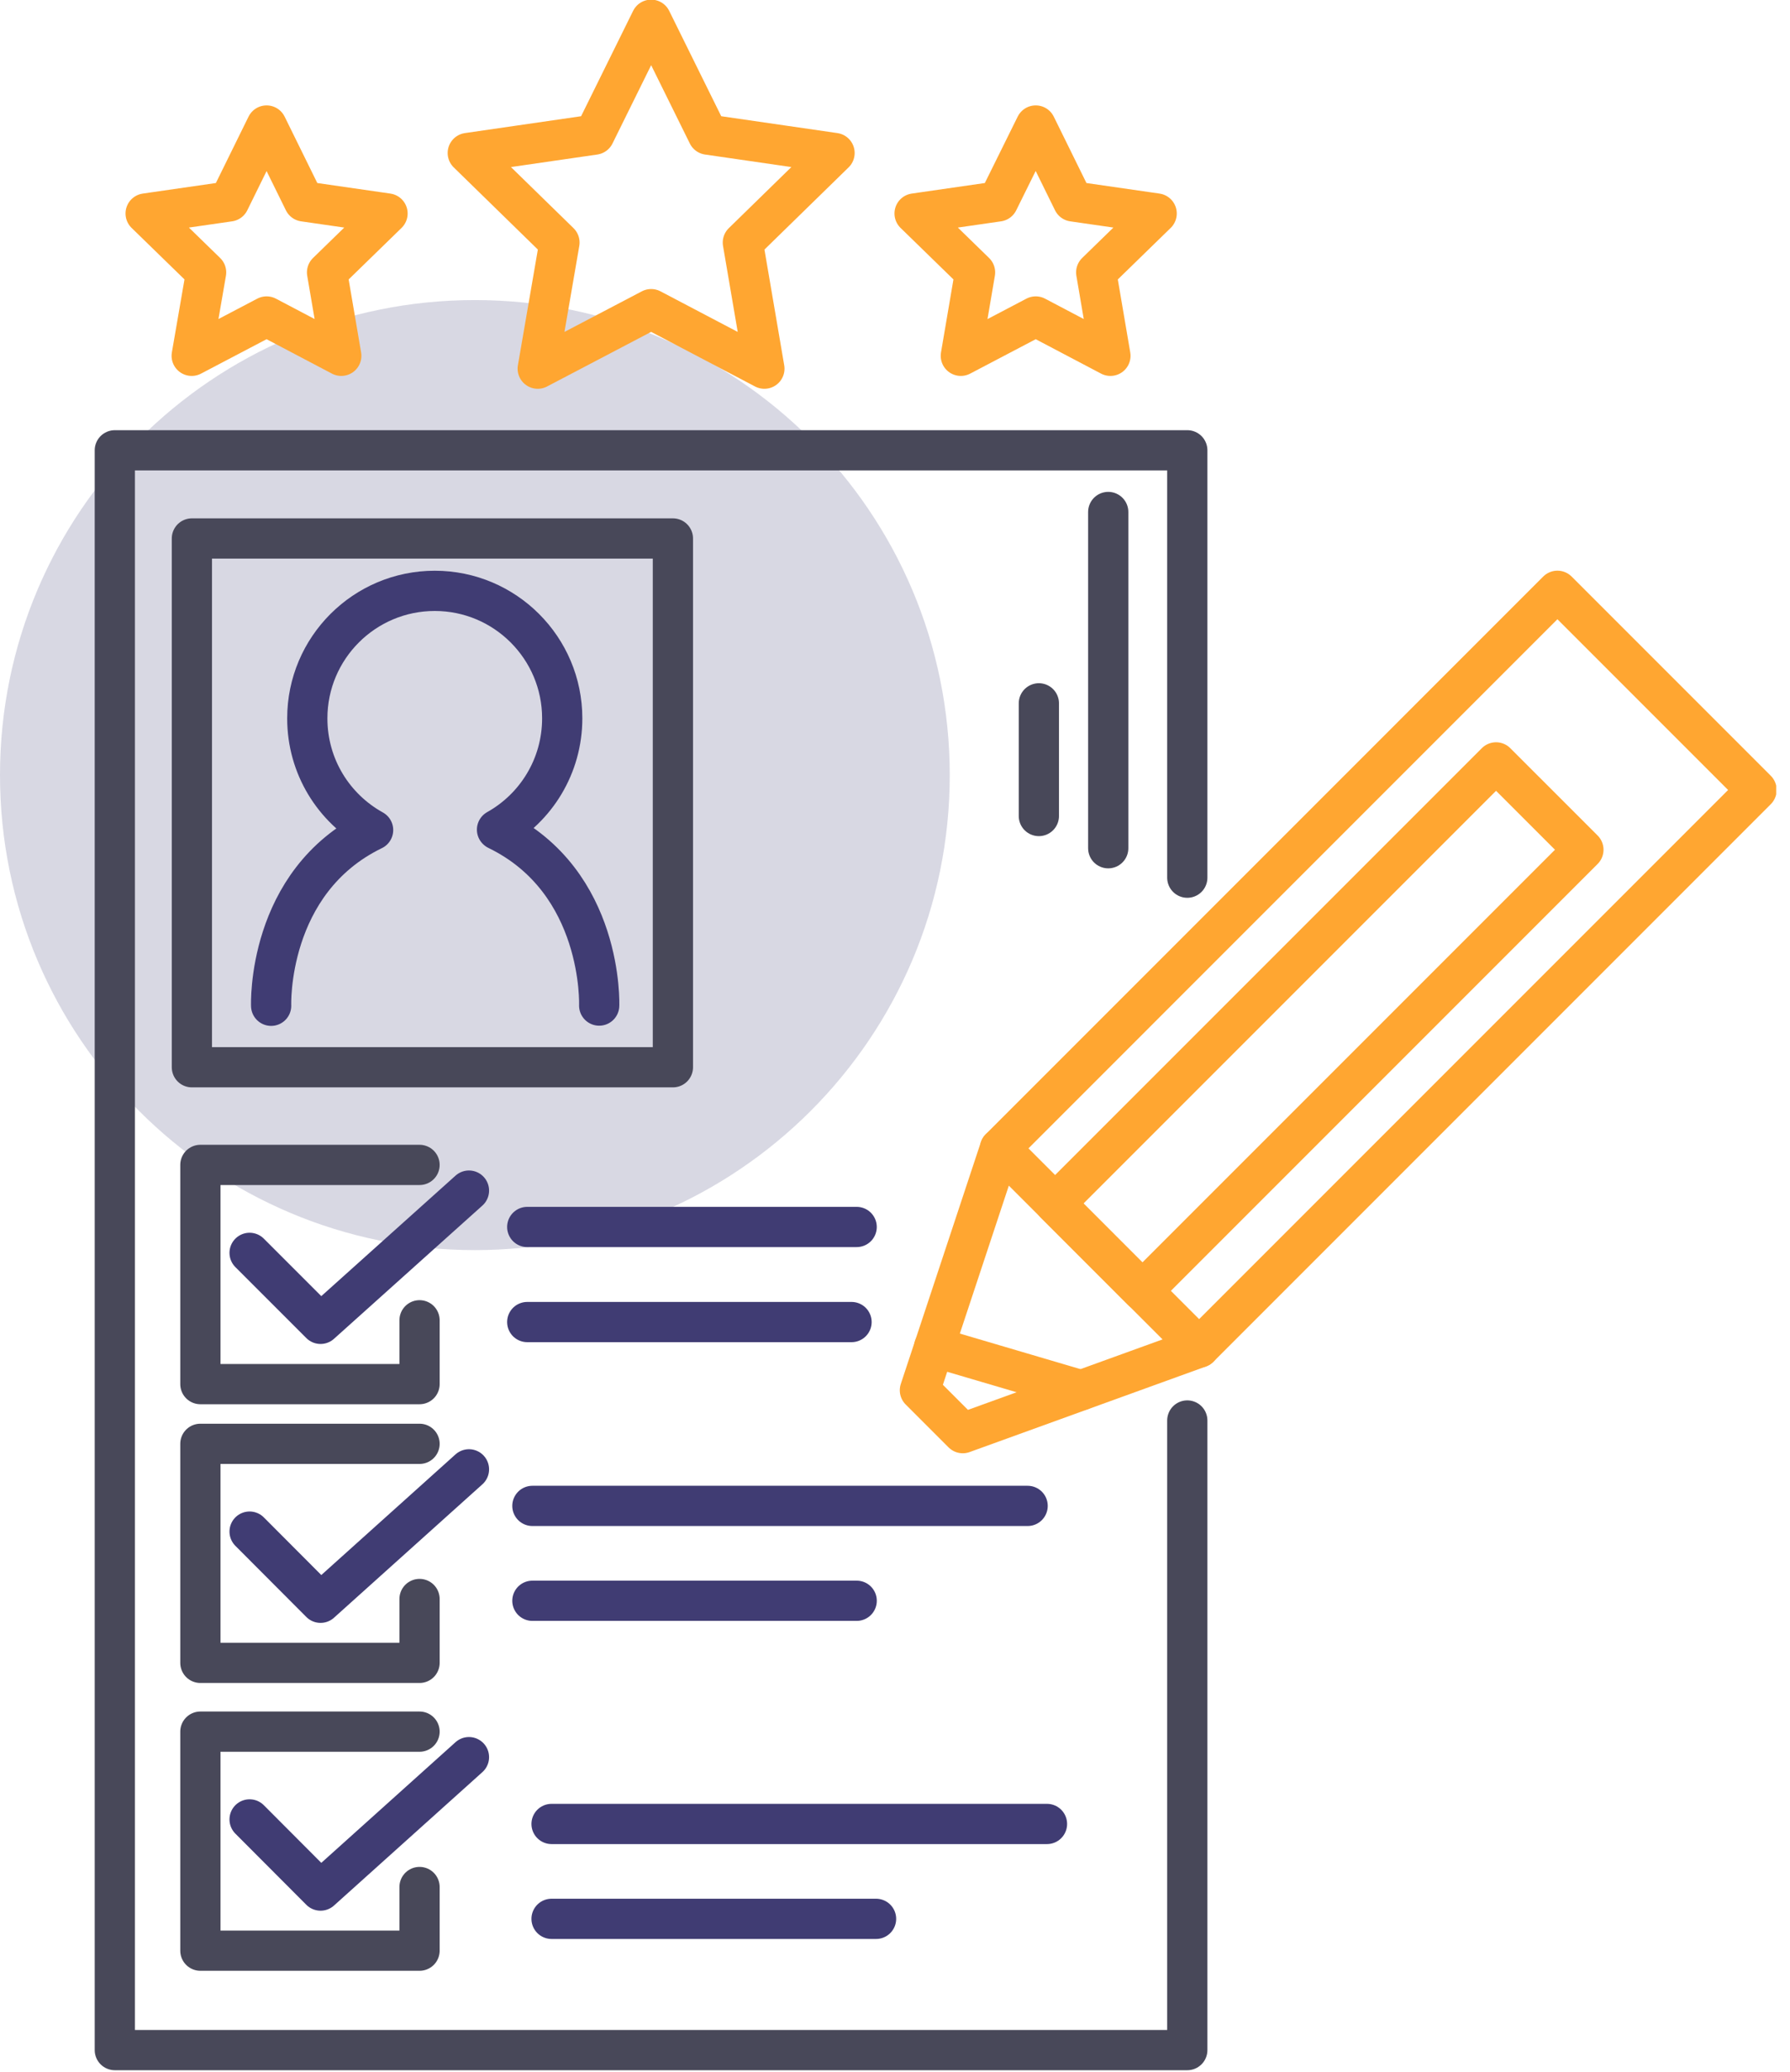 <svg width="89" height="103" viewBox="0 0 89 103" fill="none" xmlns="http://www.w3.org/2000/svg">
<g clip-path="url(#clip0_360_53013)">
<path d="M47.222 38.527C47.222 51.565 36.65 62.138 23.611 62.138C10.572 62.138 0 51.565 0 38.527C0 25.488 10.572 14.915 23.611 14.915C36.65 14.915 47.222 25.488 47.222 38.527Z" fill="#403C73" fill-opacity="0.2"/>
<path d="M13.481 49.993C13.481 49.993 13.245 43.833 18.551 41.258C16.596 40.177 15.279 38.104 15.279 35.707C15.279 32.209 18.119 29.369 21.617 29.369C25.115 29.369 27.954 32.209 27.954 35.707C27.954 38.084 26.648 40.158 24.712 41.239L24.722 41.248C30.028 43.823 29.792 49.983 29.792 49.983" stroke="#403C73" stroke-width="2" stroke-miterlimit="10" stroke-linecap="round" stroke-linejoin="round"/>
<path d="M33.457 26.765H9.541V53.049H33.457V26.765Z" stroke="#484859" stroke-width="2" stroke-miterlimit="10" stroke-linecap="round" stroke-linejoin="round"/>
<path d="M32.376 0.982L35.196 6.691L41.494 7.605L36.935 12.056L38.006 18.325L32.376 15.367L26.736 18.325L27.817 12.056L23.258 7.605L29.556 6.691L32.376 0.982Z" stroke="#FFA631" stroke-width="2" stroke-miterlimit="10" stroke-linecap="round" stroke-linejoin="round"/>
<path d="M13.255 6.239L15.112 10.012L19.268 10.612L16.261 13.54L16.969 17.686L13.255 15.731L9.531 17.686L10.248 13.54L7.241 10.612L11.398 10.012L13.255 6.239Z" stroke="#FFA631" stroke-width="2" stroke-miterlimit="10" stroke-linecap="round" stroke-linejoin="round"/>
<path d="M20.86 65.626V68.799H9.963V57.903H20.86" stroke="#484859" stroke-width="2" stroke-miterlimit="10" stroke-linecap="round" stroke-linejoin="round"/>
<path d="M12.41 62.275L15.938 65.803L23.317 59.18" stroke="#403C73" stroke-width="2" stroke-miterlimit="10" stroke-linecap="round" stroke-linejoin="round"/>
<path d="M20.86 79.48V82.654H9.963V71.767H20.86" stroke="#484859" stroke-width="2" stroke-miterlimit="10" stroke-linecap="round" stroke-linejoin="round"/>
<path d="M12.41 76.13L15.938 79.667L23.317 73.035" stroke="#403C73" stroke-width="2" stroke-miterlimit="10" stroke-linecap="round" stroke-linejoin="round"/>
<path d="M20.86 93.796V96.96H9.963V86.073H20.86" stroke="#484859" stroke-width="2" stroke-miterlimit="10" stroke-linecap="round" stroke-linejoin="round"/>
<path d="M12.41 90.436L15.938 93.973L23.317 87.341" stroke="#403C73" stroke-width="2" stroke-miterlimit="10" stroke-linecap="round" stroke-linejoin="round"/>
<path d="M26.215 60.988H42.594" stroke="#403C73" stroke-width="2" stroke-miterlimit="10" stroke-linecap="round" stroke-linejoin="round"/>
<path d="M26.215 65.714H42.339" stroke="#403C73" stroke-width="2" stroke-miterlimit="10" stroke-linecap="round" stroke-linejoin="round"/>
<path d="M26.471 74.852H51.094" stroke="#403C73" stroke-width="2" stroke-miterlimit="10" stroke-linecap="round" stroke-linejoin="round"/>
<path d="M26.471 79.568H42.595" stroke="#403C73" stroke-width="2" stroke-miterlimit="10" stroke-linecap="round" stroke-linejoin="round"/>
<path d="M27.424 90.662H52.057" stroke="#403C73" stroke-width="2" stroke-miterlimit="10" stroke-linecap="round" stroke-linejoin="round"/>
<path d="M27.424 95.378H43.558" stroke="#403C73" stroke-width="2" stroke-miterlimit="10" stroke-linecap="round" stroke-linejoin="round"/>
<path d="M51.497 6.239L53.354 10.012L57.51 10.612L54.504 13.54L55.211 17.686L51.497 15.731L47.773 17.686L48.48 13.54L45.474 10.612L49.63 10.012L51.497 6.239Z" stroke="#FFA631" stroke-width="2" stroke-miterlimit="10" stroke-linecap="round" stroke-linejoin="round"/>
<path d="M77.436 29.366L49.722 57.081L59.622 66.982L87.337 39.267L77.436 29.366Z" stroke="#FFA631" stroke-width="2" stroke-miterlimit="10" stroke-linecap="round" stroke-linejoin="round"/>
<path d="M74.385 37.895L52.458 59.822L56.8 64.165L78.728 42.237L74.385 37.895Z" stroke="#FFA631" stroke-width="2" stroke-miterlimit="10" stroke-linecap="round" stroke-linejoin="round"/>
<path d="M49.718 57.087L45.738 69.104L47.87 71.236L59.622 66.982" stroke="#FFA631" stroke-width="2" stroke-miterlimit="10" stroke-linecap="round" stroke-linejoin="round"/>
<path d="M46.446 66.952L53.747 69.104" stroke="#FFA631" stroke-width="2" stroke-miterlimit="10" stroke-linecap="round" stroke-linejoin="round"/>
<path d="M59.033 70.607V101.902H52.086H5.709V22.383H59.033V43.626" stroke="#484859" stroke-width="2" stroke-miterlimit="10" stroke-linecap="round" stroke-linejoin="round"/>
<path d="M55.102 25.449V42.162" stroke="#484859" stroke-width="2" stroke-miterlimit="10" stroke-linecap="round" stroke-linejoin="round"/>
<path d="M51.653 34.96V40.561" stroke="#484859" stroke-width="2" stroke-miterlimit="10" stroke-linecap="round" stroke-linejoin="round"/>
</g>
<defs>
<clipPath id="clip0_360_53013">
<rect width="88.314" height="102.885" fill="white"/>
</clipPath>
</defs>
</svg>
